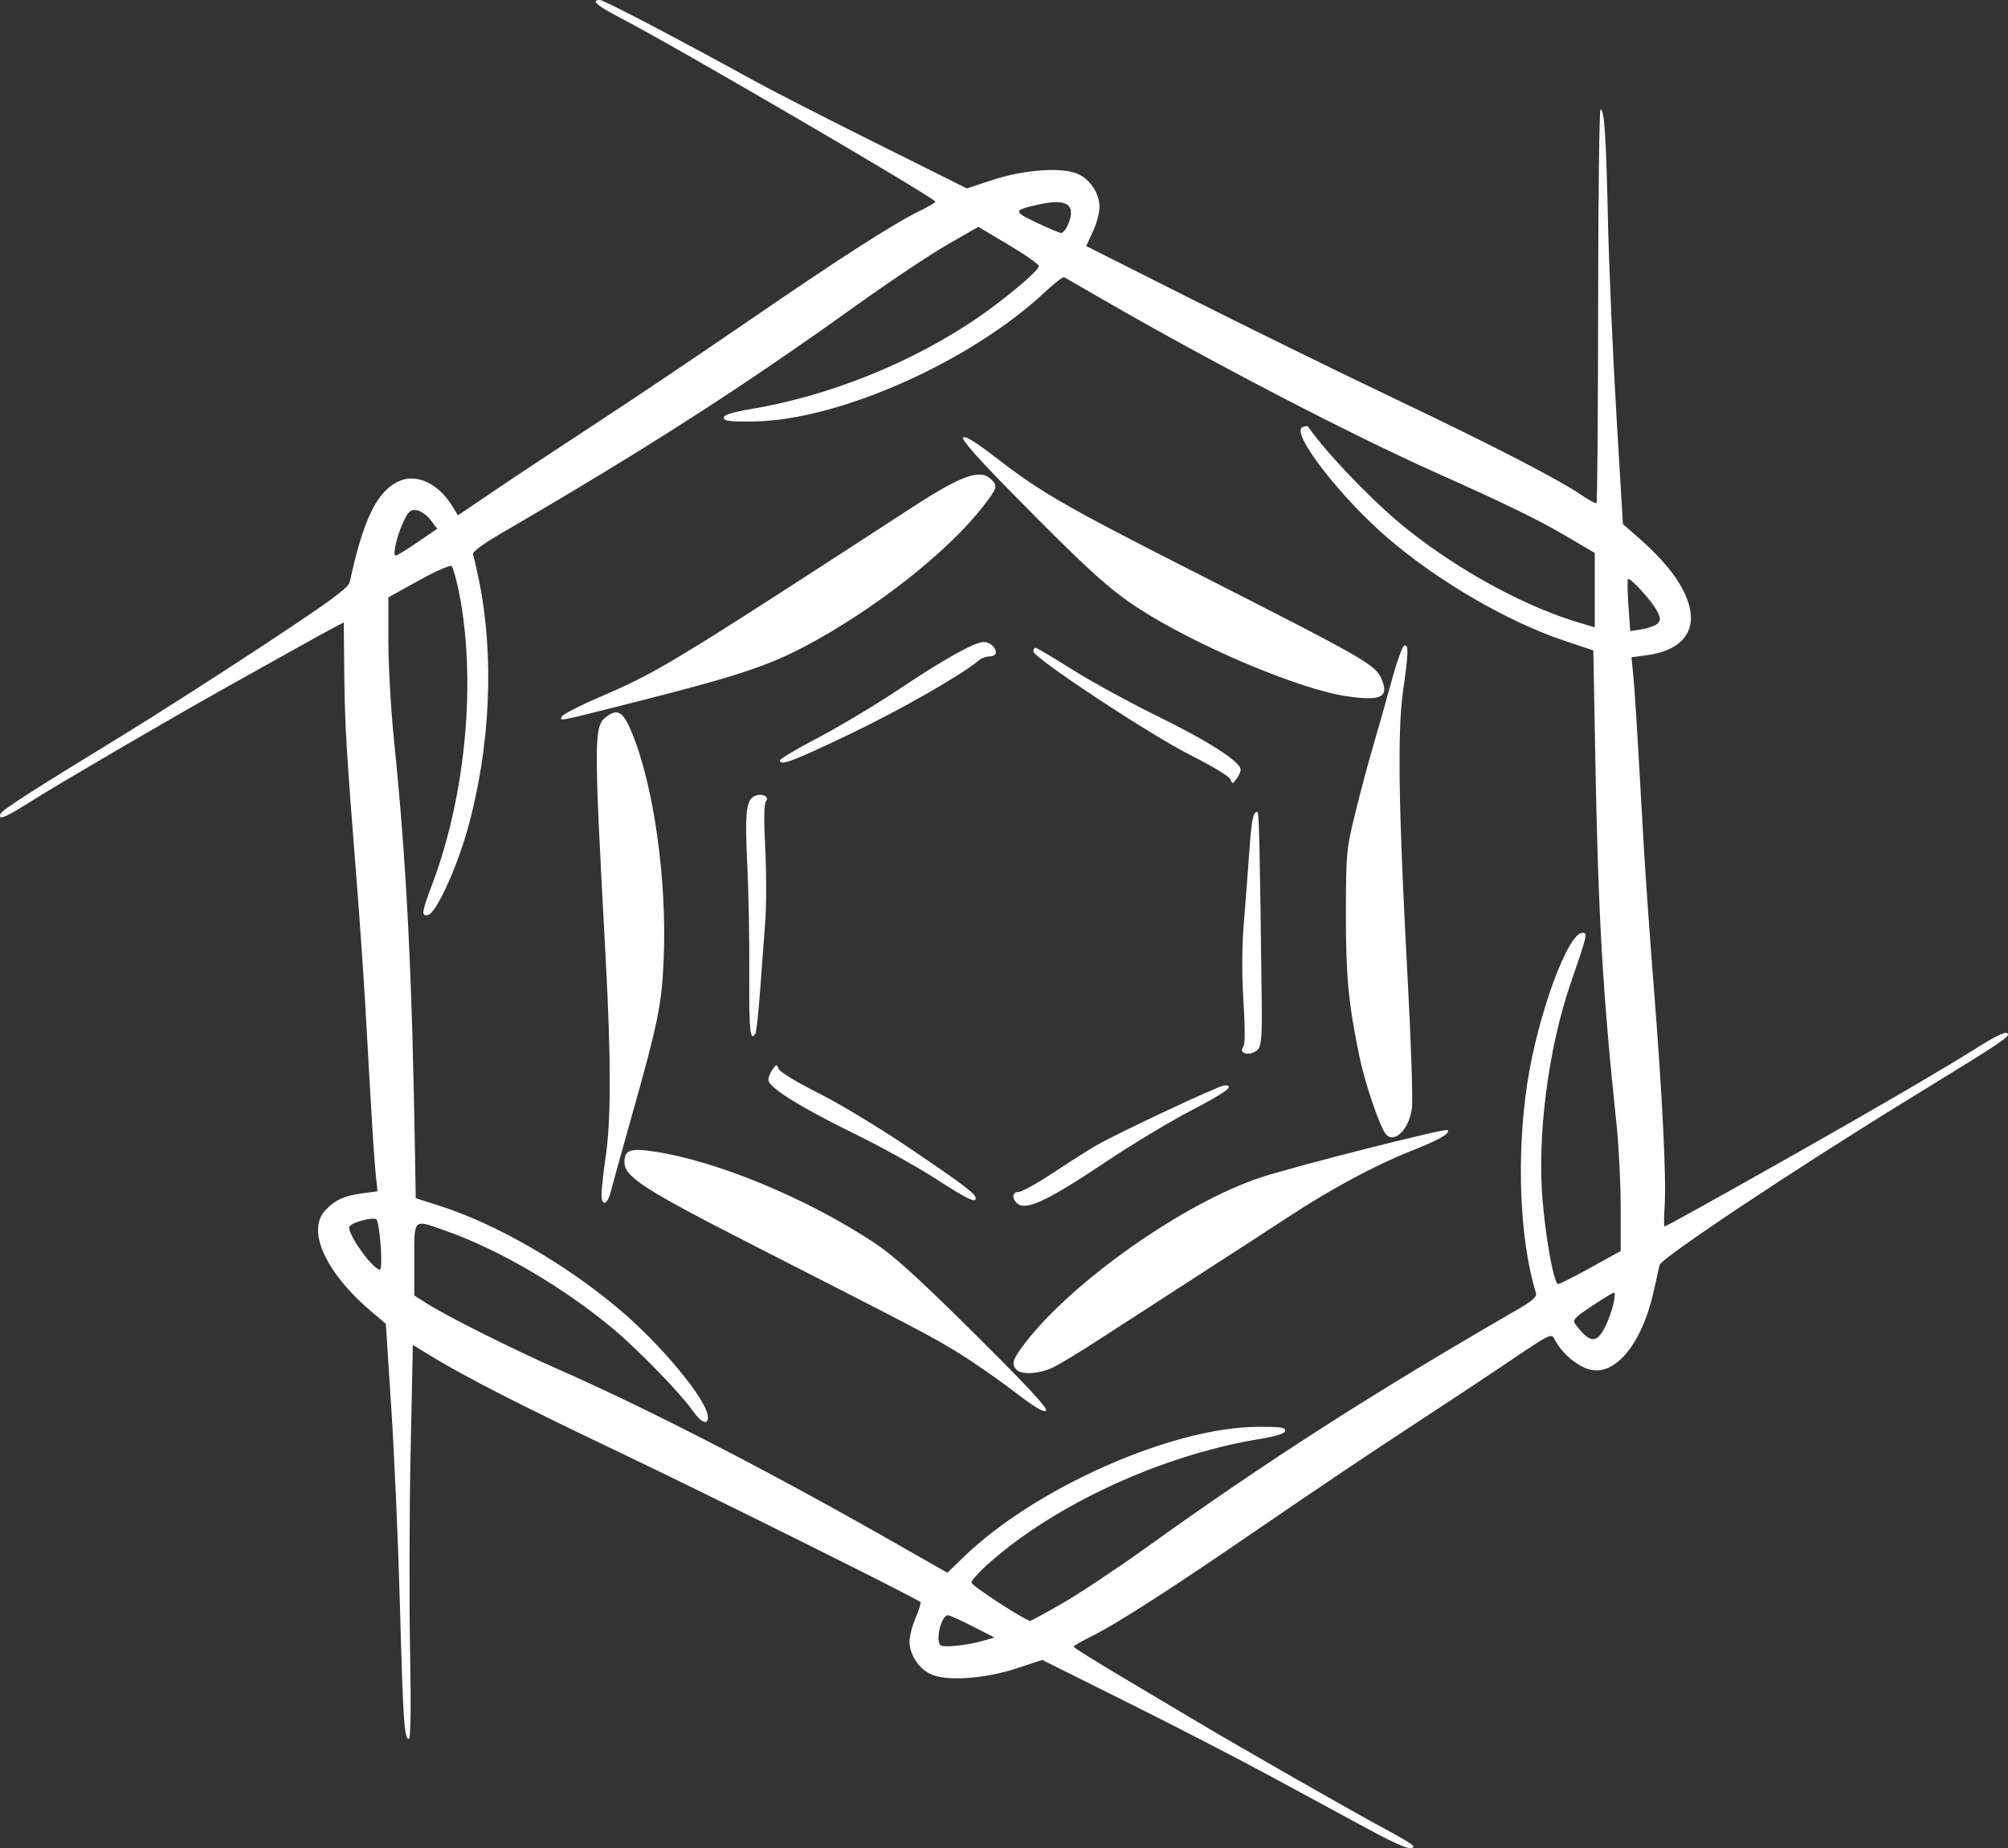 <?xml version="1.0" encoding="UTF-8" standalone="no"?>
<!-- Created with Inkscape (http://www.inkscape.org/) -->

<svg
   version="1.1"
   id="svg105"
   width="697.4"
   height="641.964"
   viewBox="0 0 697.4 641.964"
   xmlns="http://www.w3.org/2000/svg"
   xmlns:svg="http://www.w3.org/2000/svg">
  <rect x="0" y="0" width="697.4" height="641.964" fill="#333333" stroke="none"/>
  <defs
     id="defs109" />
  <g
     id="layer2"
     transform="translate(-395.173,-846.872)">
    <path
       style="display:inline;fill:#FFFFFF"
       d="m 869.559,1481.769 c -7.15,-3.862 -22,-11.905 -33,-17.873 -11,-5.968 -33.368,-17.514 -49.706,-25.658 l -29.706,-14.807 -8.794,2.896 c -10.928,3.599 -23.901,4.572 -29.538,2.216 -4.384,-1.832 -7.747,-6.814 -7.752,-11.486 0,-1.823 0.958,-5.549 2.132,-8.28 1.175,-2.731 1.931,-5.171 1.681,-5.421 -1.274,-1.275 -72.826,-36.887 -103.817,-51.672 -35.563,-16.966 -53.844,-26.298 -66,-33.694 l -6.5,-3.954 -0.78,37.168 c -0.429,20.443 -0.518,51.231 -0.197,68.418 0.38,20.377 0.237,31.25 -0.409,31.25 -1.594,0 -2.016,-6.324 -3.104,-46.5 -0.566,-20.9 -1.899,-51.435 -2.963,-67.856 l -1.934,-29.856 -4.306,-3.602 c -16.433,-13.746 -23.395,-28.647 -16.723,-35.789 3.342,-3.577 6.519,-5.041 12.783,-5.889 l 5.367,-0.727 -0.602,-5.64 c -0.331,-3.102 -1.052,-13.515 -1.602,-23.14 -0.55,-9.625 -1.477,-25.825 -2.059,-36 -0.582,-10.175 -1.945,-29.75 -3.028,-43.5 -3.587,-45.536 -4.081,-53.849 -4.255,-71.65 l -0.172,-17.65 -2.857,1.478 c -3.241,1.676 -20.915,11.496 -40.157,22.312 -20.296,11.408 -55.049,31.718 -65.302,38.164 -9.381,5.897 -11.707,6.876 -10.952,4.61 0.45,-1.349 10.132,-7.59 42.105,-27.136 11.468,-7.011 33.864,-21.34 49.77,-31.843 23.212,-15.328 29.03,-19.608 29.481,-21.69 4.802,-22.182 9.63,-31.876 17.499,-35.135 5.897,-2.443 13.302,1.104 17.926,8.585 l 2.138,3.459 13.168,-8.915 c 7.242,-4.903 23.293,-15.531 35.668,-23.616 12.375,-8.085 35.775,-23.82 52,-34.966 31.526,-21.657 50.218,-33.673 59.342,-38.147 3.112,-1.526 5.649,-3.019 5.638,-3.317 -0.045,-1.235 -90.748,-54.179 -108.73,-63.467 -8.719,-4.503 -11.165,-6.575 -7.764,-6.575 1.371,0 28.502,14.207 53.514,28.023 5.775,3.19 24.768,12.914 42.206,21.609 l 31.706,15.809 8.794,-2.896 c 10.929,-3.599 23.901,-4.572 29.538,-2.217 4.451,1.86 7.752,6.838 7.739,11.671 0,1.925 -1.046,5.741 -2.313,8.48 l -2.304,4.981 36.567,18.411 c 20.112,10.126 52.072,25.798 71.022,34.827 34.206,16.297 56.574,27.862 64.865,33.537 2.376,1.626 4.534,2.743 4.796,2.481 0.262,-0.262 0.507,-31.13 0.546,-68.596 0.039,-37.466 0.41,-68.12 0.825,-68.12 1.329,0 1.921,8.822 2.582,38.5 0.355,15.95 1.671,46.223 2.924,67.273 l 2.278,38.274 4.856,4.226 c 10.03,8.731 15.841,16.311 17.998,23.477 2.893,9.613 -2.527,16.24 -14.592,17.84 l -5.28,0.7 0.599,6.105 c 0.564,5.748 1.121,14.789 3.672,59.605 0.579,10.175 2.161,32.45 3.515,49.5 2.927,36.849 4.376,66.435 3.71,75.75 -0.265,3.712 -0.269,6.75 -0.01,6.75 0.488,0 18.044,-9.755 46.258,-25.704 26.735,-15.113 51.465,-29.558 61.893,-36.153 6.506,-4.115 10.231,-5.919 10.88,-5.27 1.132,1.132 -0.342,2.117 -34.773,23.256 -39.248,24.096 -85.473,54.881 -86.002,57.275 -0.255,1.153 -1.165,5.246 -2.023,9.096 -3.679,16.512 -11.66,27.5 -19.975,27.5 -4.798,0 -11.428,-4.948 -14.419,-10.761 -1.143,-2.222 -1.413,-2.091 -15.872,7.674 -8.09,5.464 -24.159,16.098 -35.709,23.63 -11.55,7.532 -34.275,22.814 -50.5,33.959 -31.495,21.634 -50.2,33.655 -59.342,38.139 -3.112,1.526 -5.658,3.024 -5.658,3.328 0,0.304 7.537,5.024 16.75,10.488 9.213,5.465 21.025,12.49 26.25,15.612 14.971,8.945 55.57,32.117 65.74,37.521 5.082,2.7 9.245,5.247 9.25,5.66 0.025,1.876 -4.442,0.155 -16.49,-6.353 z m -133.006,-64.966 3.994,-1.159 -7.494,-3.836 c -4.122,-2.11 -7.984,-3.858 -8.584,-3.886 -2.321,-0.105 -4.519,8.478 -2.66,10.388 0.912,0.936 9.27,0.082 14.744,-1.507 z m 27.578,-13.017 c 5.848,-3.348 19.137,-12.191 29.53,-19.652 41.545,-29.824 78.217,-53.336 128.192,-82.191 5.457,-3.151 7.165,-4.635 6.778,-5.892 -5.629,-18.291 -6.853,-47.333 -3.059,-72.605 3.563,-23.733 14.099,-52.574 19.207,-52.574 1.867,0 1.723,0.62 -4.086,17.5 -7.819,22.722 -11.714,53.059 -9.734,75.829 1.218,14.005 3.966,28.671 5.373,28.671 0.55,0 5.663,-2.583 11.363,-5.741 l 10.363,-5.741 v -15.152 c 0,-8.334 -0.663,-21.437 -1.474,-29.117 -4.788,-45.366 -6.338,-72.188 -7.343,-127.037 l -0.683,-37.288 -10.343,-3.469 c -19.359,-6.492 -43.5,-20.531 -60.825,-35.371 -16.812,-14.4 -34.235,-37.034 -29.815,-38.731 0.863,-0.331 1.687,-0.434 1.831,-0.228 6.938,9.872 23.389,26.877 34.651,35.819 18.363,14.579 40.908,26.8 59.75,32.39 l 5.25,1.558 v -12.913 -12.913 l -9.528,-5.607 c -10.213,-6.011 -20.625,-11.093 -45.972,-22.438 -29.87,-13.37 -77.713,-38.245 -115,-59.793 -7.15,-4.132 -13.341,-7.702 -13.758,-7.933 -0.417,-0.231 -3.342,2.004 -6.5,4.967 -26.066,24.455 -72.065,44.866 -101.743,45.145 -8.003,0.075 -10,-0.189 -10,-1.322 0,-1.014 2.838,-1.896 10,-3.107 26.215,-4.433 54.168,-15.571 76.5,-30.482 10.181,-6.798 22.818,-17.307 22.931,-19.071 0.038,-0.592 -4.673,-3.901 -10.47,-7.353 l -10.539,-6.278 -10.771,6.165 c -5.924,3.391 -20.194,12.921 -31.711,21.178 -39.896,28.604 -72.937,49.821 -122.749,78.823 -7.03,4.093 -10.631,6.755 -10.301,7.616 0.279,0.728 1.184,4.608 2.011,8.624 5.49,26.666 4.054,58.508 -3.919,86.916 -3.871,13.792 -10.988,29.186 -13.732,29.702 -2.418,0.455 -2.242,-0.726 1.669,-11.179 11.634,-31.099 15.197,-71.174 9.014,-101.38 -0.874,-4.267 -1.967,-8.15 -2.431,-8.629 -0.471,-0.487 -5.501,1.711 -11.422,4.991 l -10.58,5.861 v 15.282 c 0,8.405 0.889,23.934 1.975,34.509 4.348,42.329 6.276,80.723 7.312,145.559 l 0.213,13.332 8.645,2.779 c 19.266,6.192 43.046,19.884 61.658,35.5 15.084,12.656 31.157,32.141 31.188,37.807 0.016,2.947 -2.342,1.917 -5.354,-2.34 -4.34,-6.133 -18.997,-21.204 -27.592,-28.374 -17.304,-14.433 -39.274,-27.319 -57.854,-33.934 -11.758,-4.186 -11.19,-4.688 -11.19,9.885 v 12.487 l 4.25,2.697 c 7.33,4.651 29.617,15.824 45.75,22.934 31.569,13.914 72.234,34.865 115.829,59.675 l 19.329,11 5.671,-5.489 c 24.655,-23.862 71.912,-44.865 101.671,-45.185 8.009,-0.086 10,0.174 10,1.308 0,1.014 -2.838,1.896 -10,3.107 -33.027,5.585 -69.599,22.42 -92.5,42.58 -3.575,3.147 -6.5,6.333 -6.5,7.08 0,1.09 18.746,13.278 20.47,13.309 0.258,0 5.255,-2.73 11.103,-6.078 z m -16.601,-73.461 c -5.438,-4.174 -13.956,-10.11 -18.929,-13.191 -9.581,-5.937 -12.825,-7.642 -71.278,-37.467 -38.557,-19.674 -45.265,-23.997 -45.265,-29.17 0,-4.209 2.022,-4.909 10.483,-3.626 21.655,3.283 52.619,16.107 76.017,31.484 6.879,4.521 15.125,11.985 34.992,31.675 18.343,18.18 25.679,26.073 24.929,26.823 -0.75,0.75 -3.972,-1.171 -10.949,-6.527 z m 0.729,-7.653 c -1.977,-1.977 -1.415,-3.674 3.188,-9.626 16.552,-21.404 55.272,-48.541 81.612,-57.199 11.965,-3.933 64.134,-17.174 64.849,-16.46 1.134,1.134 -2.764,3.356 -12.993,7.406 -11.982,4.743 -27.741,13.214 -41.855,22.496 -5.225,3.436 -19.85,12.925 -32.5,21.086 -12.65,8.161 -28.175,18.202 -34.5,22.314 -6.325,4.112 -13.3,8.3 -15.5,9.307 -4.592,2.102 -10.546,2.429 -12.3,0.675 z m 0,-58 c -1.819,-1.819 -1.437,-3.8 0.733,-3.8 1.063,0 6.576,-3.071 12.25,-6.823 5.674,-3.753 12.342,-7.984 14.817,-9.403 7.726,-4.429 42.622,-20.773 44.353,-20.773 3.838,0 0.872,2.233 -11.708,8.815 -7.345,3.843 -20.214,11.577 -28.597,17.185 -21.636,14.475 -28.83,17.818 -31.848,14.8 z m -144.168,-2.967 c 0.017,-1.833 0.684,-7.833 1.481,-13.333 1.837,-12.676 1.835,-33.729 -0.01,-68 -4.322,-80.468 -4.309,-81.618 0.979,-85.082 3.4,-2.228 5.24,-0.831 8.127,6.171 7.576,18.369 12.169,51.065 11.015,78.411 -0.682,16.166 -1.909,22.134 -11.615,56.5 -3.262,11.55 -6.307,22.544 -6.768,24.432 -1.131,4.639 -3.255,5.234 -3.213,0.901 z m 115.968,-5.461 c -6.325,-4.091 -18.925,-11.069 -28,-15.507 -18.84,-9.213 -30,-16.188 -30,-18.751 0,-0.953 0.643,-2.606 1.429,-3.673 1.358,-1.845 1.463,-1.852 2.129,-0.134 0.392,1.01 6.487,4.705 13.822,8.379 7.216,3.614 21.446,12.208 31.621,19.098 18.776,12.714 23,15.908 23,17.39 0,1.78 -2.942,0.351 -14,-6.802 z m 156.299,-15.623 c -2.195,-2.902 -7.255,-17.977 -9.148,-27.25 -3.776,-18.499 -4.62,-27.62 -4.582,-49.5 0.036,-20.705 0.155,-21.981 3.218,-34.5 1.749,-7.15 4.575,-17.725 6.279,-23.5 1.704,-5.775 4.562,-15.875 6.35,-22.445 1.788,-6.57 3.776,-12.12 4.417,-12.333 1.565,-0.521 1.481,2.497 -0.444,15.994 -1.984,13.909 -1.533,41.663 1.621,99.784 1.179,21.725 1.843,41.923 1.477,44.884 -0.927,7.497 -6.303,12.683 -9.189,8.866 z m -49.624,-28.408 c -0.362,-0.362 -0.233,-1.171 0.287,-1.797 0.591,-0.712 0.602,-6.554 0.029,-15.592 -0.589,-9.289 -0.554,-18.919 0.097,-26.953 0.558,-6.875 1.405,-17.998 1.884,-24.719 0.837,-11.752 1.339,-14.281 2.836,-14.281 0.607,10e-5 0.858,11.059 1.534,67.598 0.117,9.819 -0.187,13.512 -1.216,14.75 -1.391,1.674 -4.25,2.195 -5.452,0.994 z m -171.322,-26.592 c 0.081,-11.688 -0.241,-29.125 -0.716,-38.75 -0.889,-18.052 -0.365,-22.4 2.847,-23.633 2.405,-0.923 4.947,0.407 3.685,1.928 -0.715,0.862 -0.805,6.162 -0.279,16.439 0.427,8.342 0.427,19.802 10e-4,25.466 -0.426,5.665 -1.237,16.506 -1.801,24.093 -0.564,7.586 -1.292,14.224 -1.617,14.75 -1.827,2.956 -2.252,-1.115 -2.12,-20.293 z m 167.089,-68.058 c -0.392,-1.01 -6.487,-4.706 -13.822,-8.379 -13.845,-6.934 -54.614,-33.853 -54.618,-36.063 -0.001,-0.688 0.347,-1.25 0.775,-1.25 0.427,0 6.165,3.405 12.75,7.566 6.585,4.161 20.087,11.541 30.005,16.399 17.362,8.505 28.467,15.67 28.467,18.367 0,0.707 -0.643,2.159 -1.429,3.227 -1.358,1.845 -1.463,1.852 -2.129,0.134 z m -156.442,-6.606 c 0,-0.503 6.01,-4.058 13.355,-7.901 7.345,-3.843 20.058,-11.47 28.25,-16.949 15.511,-10.373 26.043,-16.236 29.167,-16.236 2.131,0 4.229,1.836 4.229,3.7 0,0.715 -0.977,1.3 -2.171,1.3 -1.194,0 -2.882,0.611 -3.75,1.358 -5.764,4.957 -27.337,17.289 -44.984,25.714 -19.845,9.475 -24.095,11.064 -24.095,9.014 z m -75.814,-15.143 c 0.246,-0.737 6.32,-3.866 13.498,-6.953 19.98,-8.593 24.815,-11.531 108.317,-65.808 17.24,-11.207 23.603,-13.436 27.429,-9.61 2.263,2.263 2.051,2.96 -2.817,9.255 -12.242,15.83 -37.781,35.912 -61.913,48.685 -12.574,6.655 -24.042,10.465 -55.699,18.502 -31.283,7.943 -29.353,7.546 -28.814,5.93 z m 272.814,-7.081 c -16.519,-2.369 -52.743,-17.681 -72.766,-30.758 -10.18,-6.649 -18.027,-13.828 -44.167,-40.409 -11.594,-11.79 -17.099,-18.062 -16.436,-18.726 0.663,-0.663 4.158,1.439 10.433,6.276 16.829,12.972 23.986,17.111 70.436,40.733 59.774,30.398 62.375,31.893 64.528,37.091 2.533,6.115 -0.293,7.477 -12.028,5.793 z m 89.735,218.746 c 2.213,-4.555 3.953,-11.608 2.864,-11.608 -0.343,0 -3.768,2.091 -7.612,4.647 -5.982,3.978 -6.815,4.878 -5.783,6.25 5.1,6.78 7.503,6.943 10.53,0.711 z m -425.395,-27.858 c -0.328,-4.537 -0.975,-8.663 -1.437,-9.168 -0.945,-1.033 -8.465,0.899 -9.403,2.416 -1.196,1.935 8.023,15.002 10.584,15.002 0.469,0 0.584,-3.712 0.255,-8.25 z M 970.899,1063.45 c 1.12,-1.111 1.077,-1.837 -0.259,-4.42 -1.794,-3.47 -9.333,-11.739 -10.049,-11.023 -0.255,0.255 -0.184,4.425 0.158,9.268 l 0.621,8.804 4.094,-0.649 c 2.252,-0.357 4.697,-1.247 5.434,-1.979 z m -430.69,-28.251 6.839,-4.673 -2.363,-3.077 c -1.3,-1.692 -3.487,-3.214 -4.86,-3.38 -2.085,-0.253 -2.835,0.417 -4.553,4.071 -2.292,4.876 -3.852,11.732 -2.67,11.732 0.422,0 3.845,-2.103 7.606,-4.673 z m 225.689,-109.874 c 3.279,-7.197 0.107,-9.642 -9.696,-7.477 -9.219,2.036 -9.287,2.439 -1.076,6.329 4.088,1.937 7.923,3.56 8.522,3.608 0.599,0.048 1.612,-1.059 2.25,-2.46 z"
       id="path224-1" />
  </g>
</svg>
